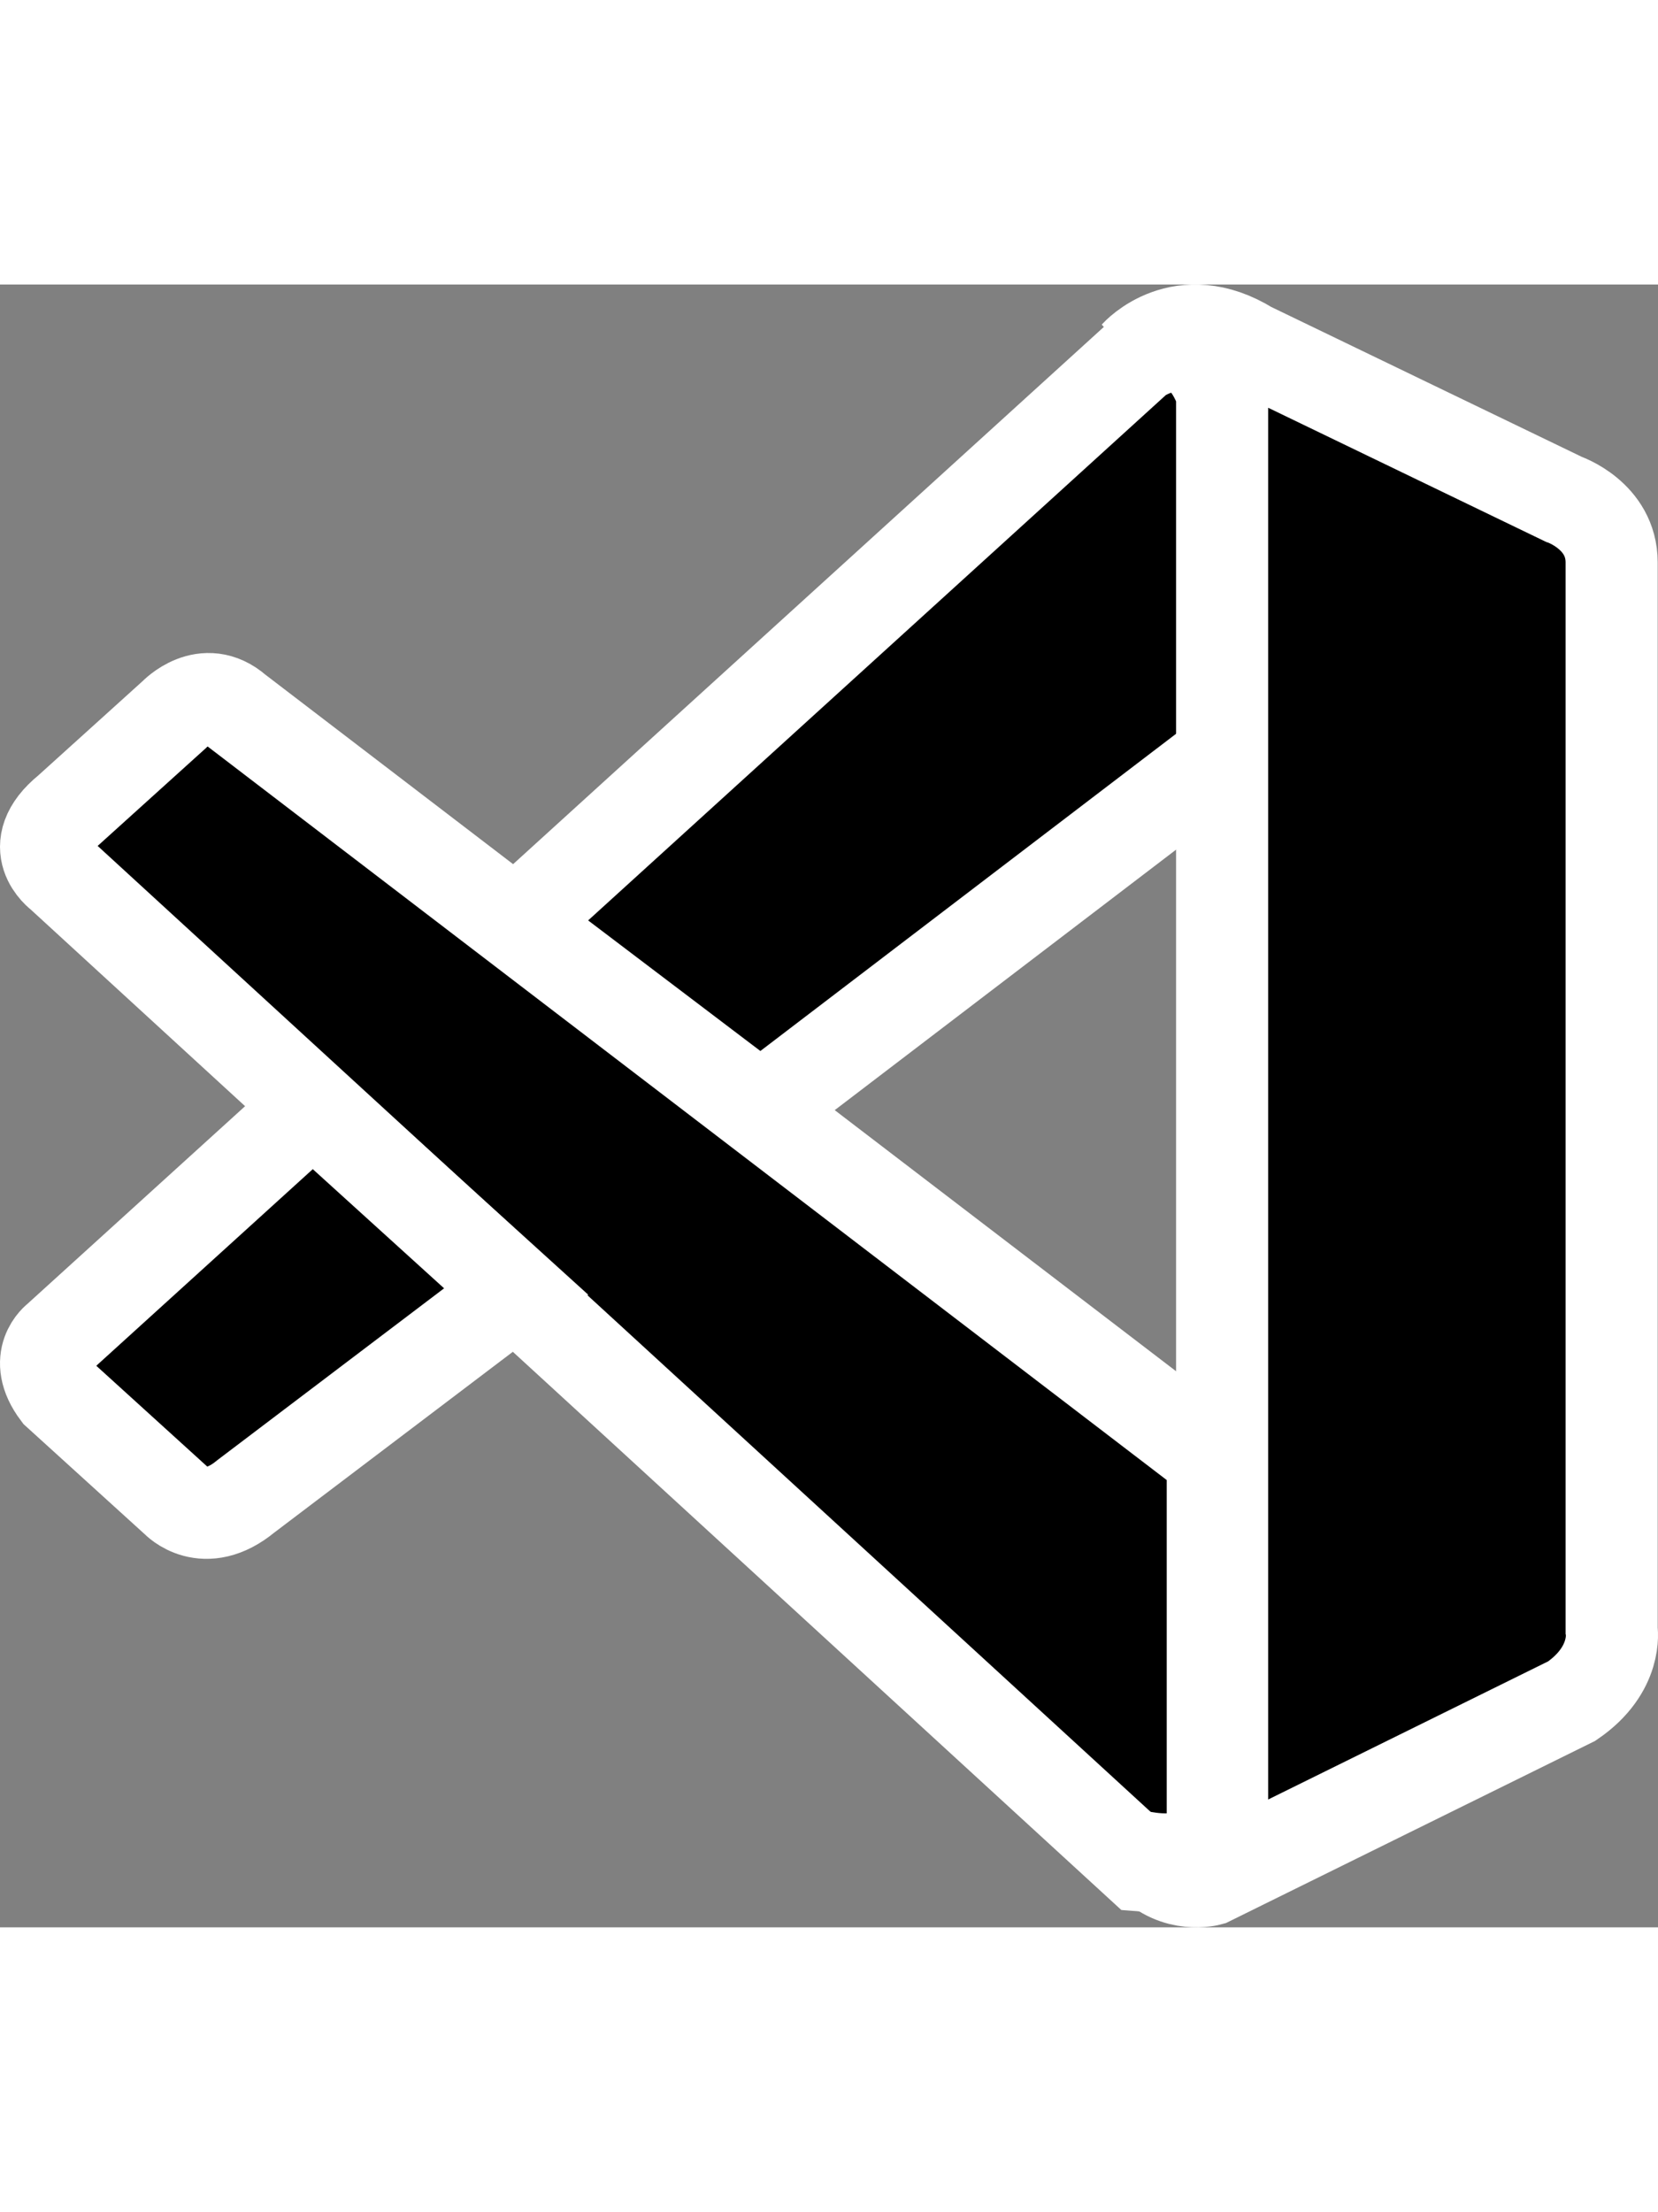 <svg width="22.91" height="30.56" viewBox="0 0 108 107" fill="none" xmlns="http://www.w3.org/2000/svg">
<rect x="0" y="0" width="108" height="107" fill="#808080" stroke="none"/>
<path d="M3.961 38.435C3.961 38.435 1.499 36.639 4.457 34.243L11.346 28.017C11.346 28.017 13.319 25.92 15.405 27.749L79 76.386V99.709C79 99.709 78.968 103.372 74.317 102.969L3.961 38.435Z" fill="black" stroke="white" stroke-width="6"/>
<path d="M20.373 53.566L3.758 68.655C3.758 68.655 2.052 69.923 3.758 72.193L11.472 79.2C11.472 79.2 13.303 81.168 16.012 78.93L33.621 65.587L20.373 53.566ZM49.536 53.691L80 30.447L79.803 7.194C79.803 7.194 78.502 2.119 74.162 4.763L33.621 41.627L49.536 53.691Z" fill="black" stroke="white" stroke-width="6"/>
<path d="M74.889 102.695C76.647 104.499 78.78 103.907 78.78 103.907L102.381 92.264C105.403 90.201 104.98 87.642 104.98 87.642V18.099C104.98 15.041 101.856 13.986 101.856 13.986L81.398 4.112C76.929 1.346 74 4.612 74 4.612C74 4.612 77.764 1.896 79.608 7.035V98.987C79.608 99.62 79.474 100.239 79.205 100.799C78.668 101.89 77.496 102.903 74.694 102.478L74.889 102.695Z" fill="black" stroke="white" stroke-width="6"/>
</svg>
